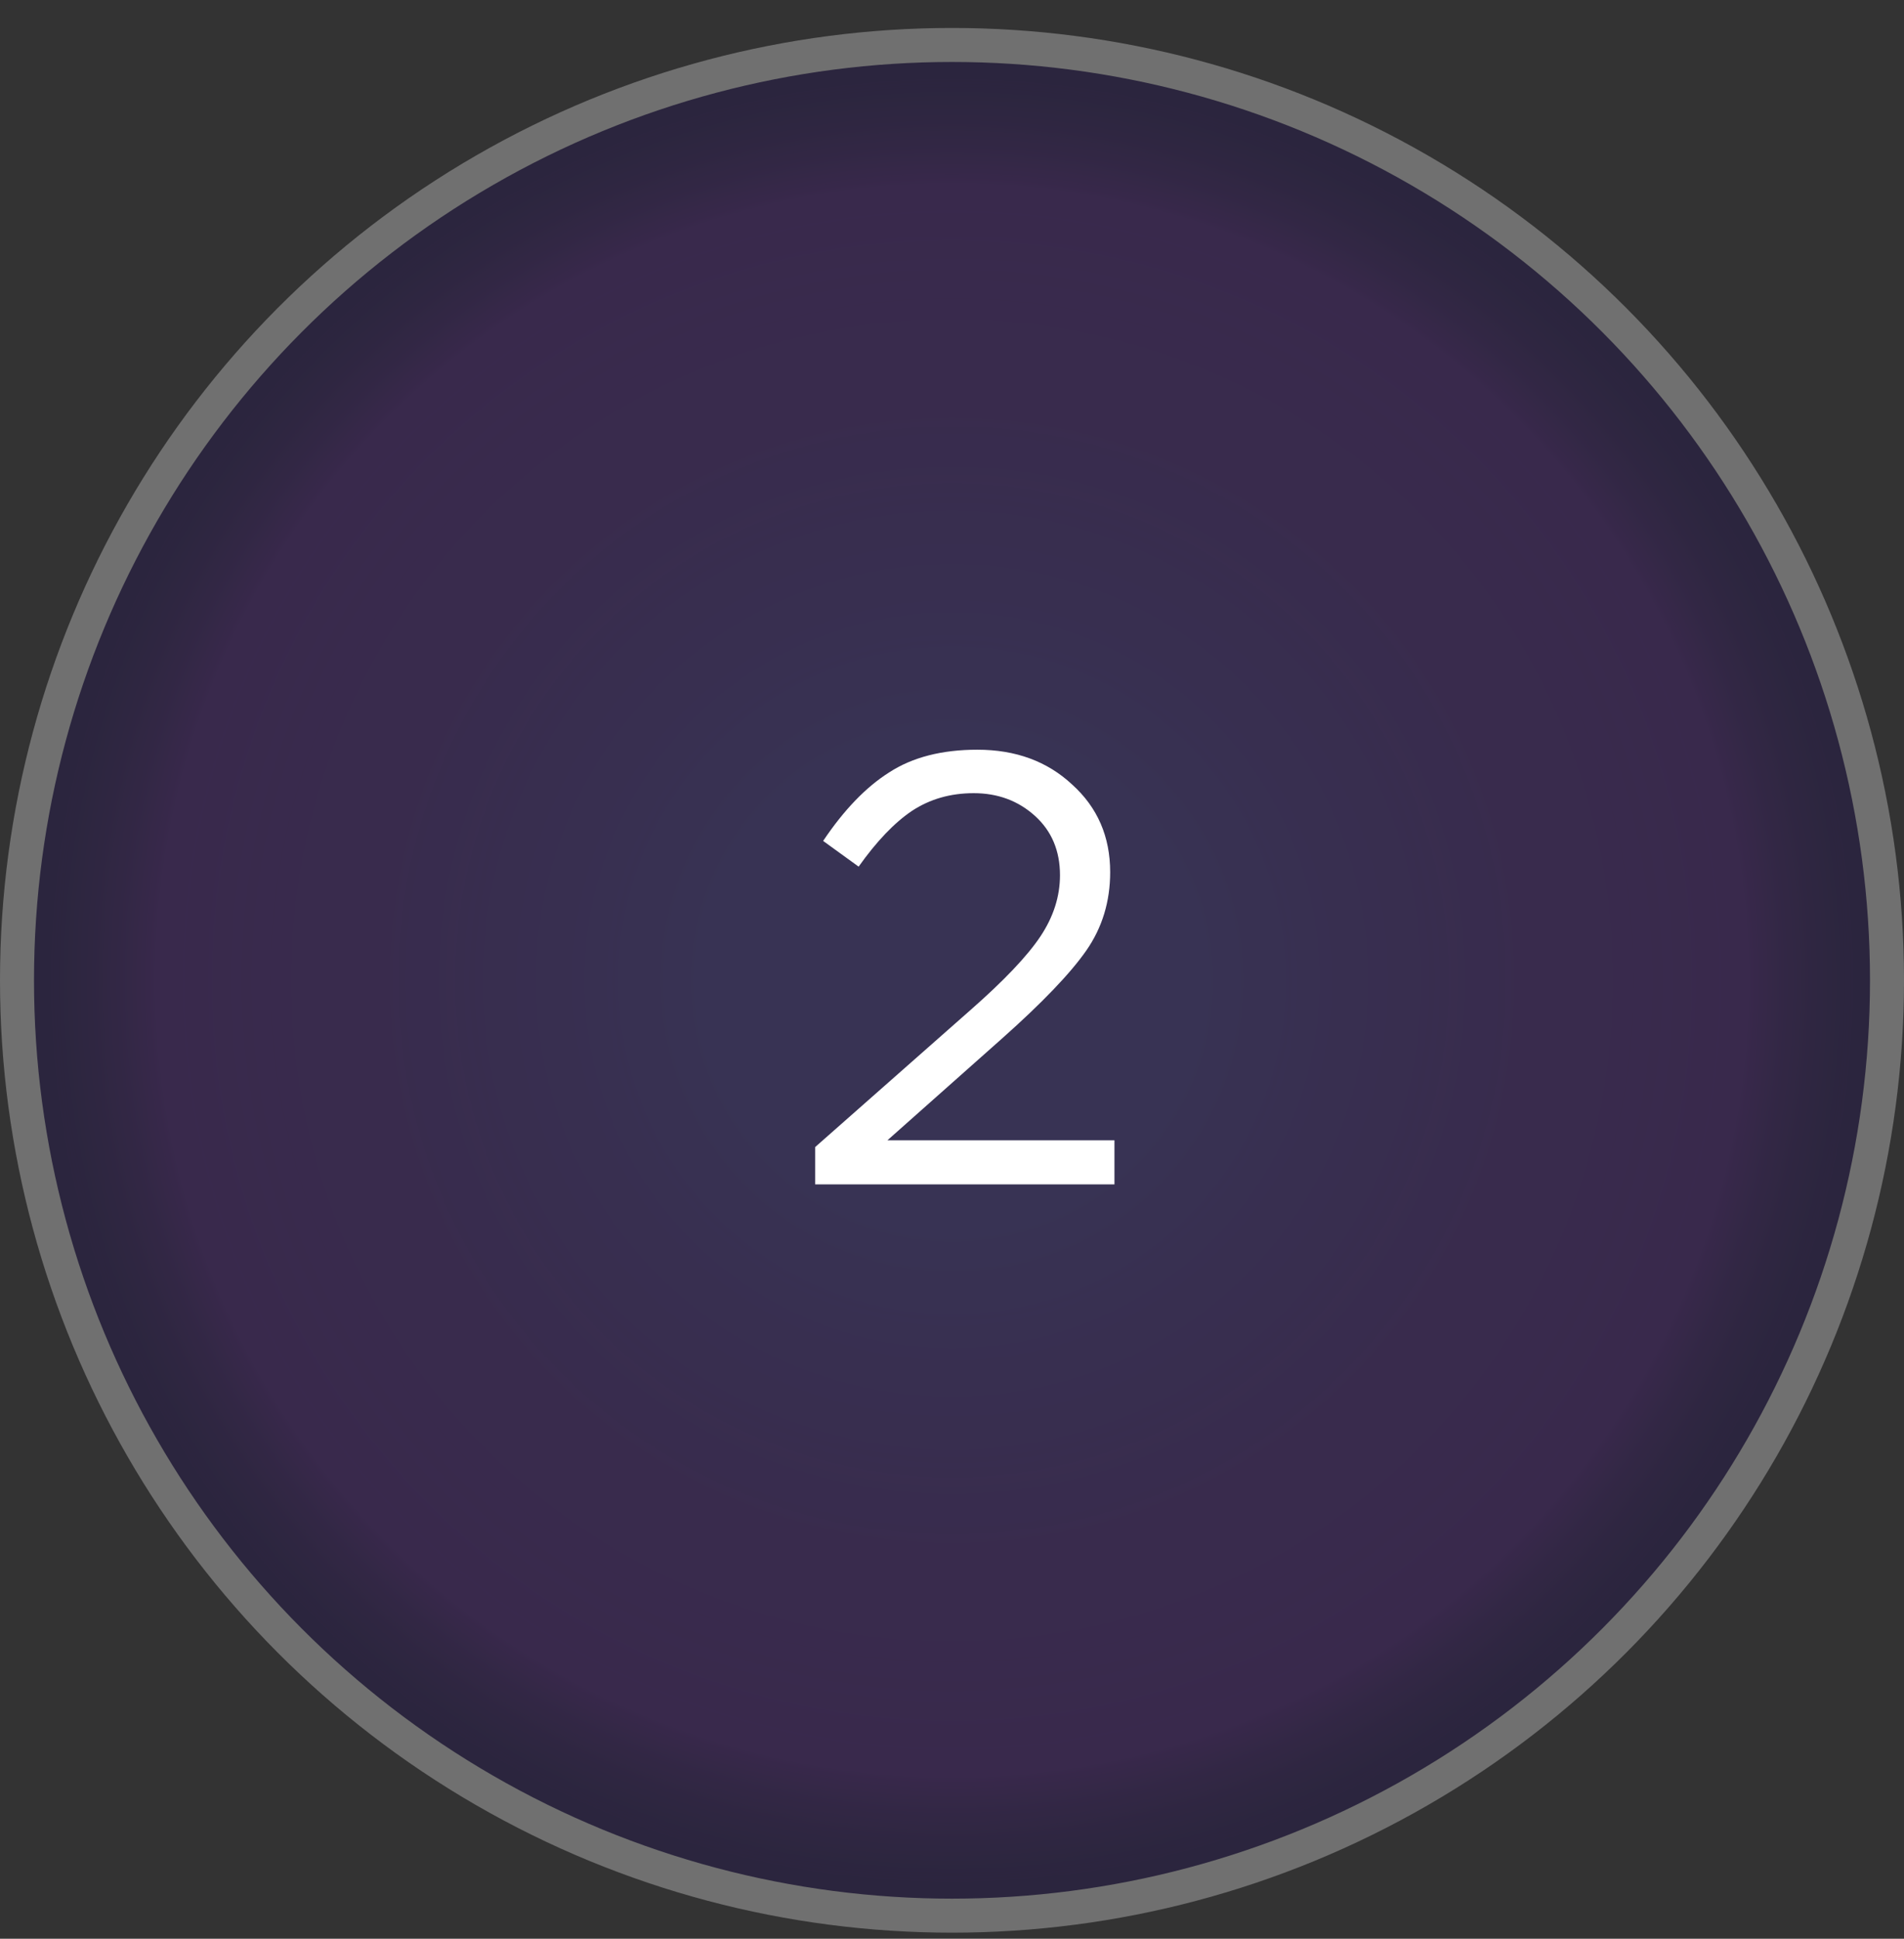 <svg width="56" height="57" viewBox="0 0 56 57" fill="none" xmlns="http://www.w3.org/2000/svg">
<rect x="0" y="0" width="56" height="57" fill="#333333" stroke="none"/>
<g opacity="0.3">
<circle cx="28" cy="28.822" r="27.5" fill="#140359"/>
<circle cx="28" cy="28.822" r="27.5" fill="url(#paint0_radial_2_2139)" fill-opacity="0.3"/>
<circle cx="28" cy="28.822" r="27.5" fill="url(#paint1_radial_2_2139)" fill-opacity="0.2"/>
<circle cx="28" cy="28.822" r="27.5" stroke="white"/>
</g>
<path d="M23.976 34.822V33.724L28.548 29.692C29.532 28.828 30.216 28.108 30.6 27.532C30.984 26.956 31.176 26.356 31.176 25.732C31.176 25.012 30.93 24.43 30.438 23.986C29.946 23.542 29.346 23.32 28.638 23.32C27.954 23.32 27.348 23.494 26.82 23.842C26.304 24.19 25.782 24.736 25.254 25.48L24.21 24.724C24.822 23.812 25.47 23.14 26.154 22.708C26.838 22.264 27.702 22.042 28.746 22.042C29.874 22.042 30.804 22.384 31.536 23.068C32.28 23.74 32.652 24.598 32.652 25.642C32.652 26.506 32.418 27.274 31.95 27.946C31.482 28.618 30.654 29.482 29.466 30.538L26.1 33.526H32.778V34.822H23.976Z" fill="white"/>
<defs>
<radialGradient id="paint0_radial_2_2139" cx="0" cy="0" r="1" gradientUnits="userSpaceOnUse" gradientTransform="translate(28 28.822) rotate(90) scale(28)">
<stop offset="0.826" stop-color="#CA2DFF"/>
<stop offset="1" stop-opacity="0"/>
</radialGradient>
<radialGradient id="paint1_radial_2_2139" cx="0" cy="0" r="1" gradientUnits="userSpaceOnUse" gradientTransform="translate(28 28.822) rotate(90) scale(28)">
<stop offset="0.243" stop-color="#20C0FF"/>
<stop offset="1" stop-opacity="0"/>
</radialGradient>
</defs>
</svg>
